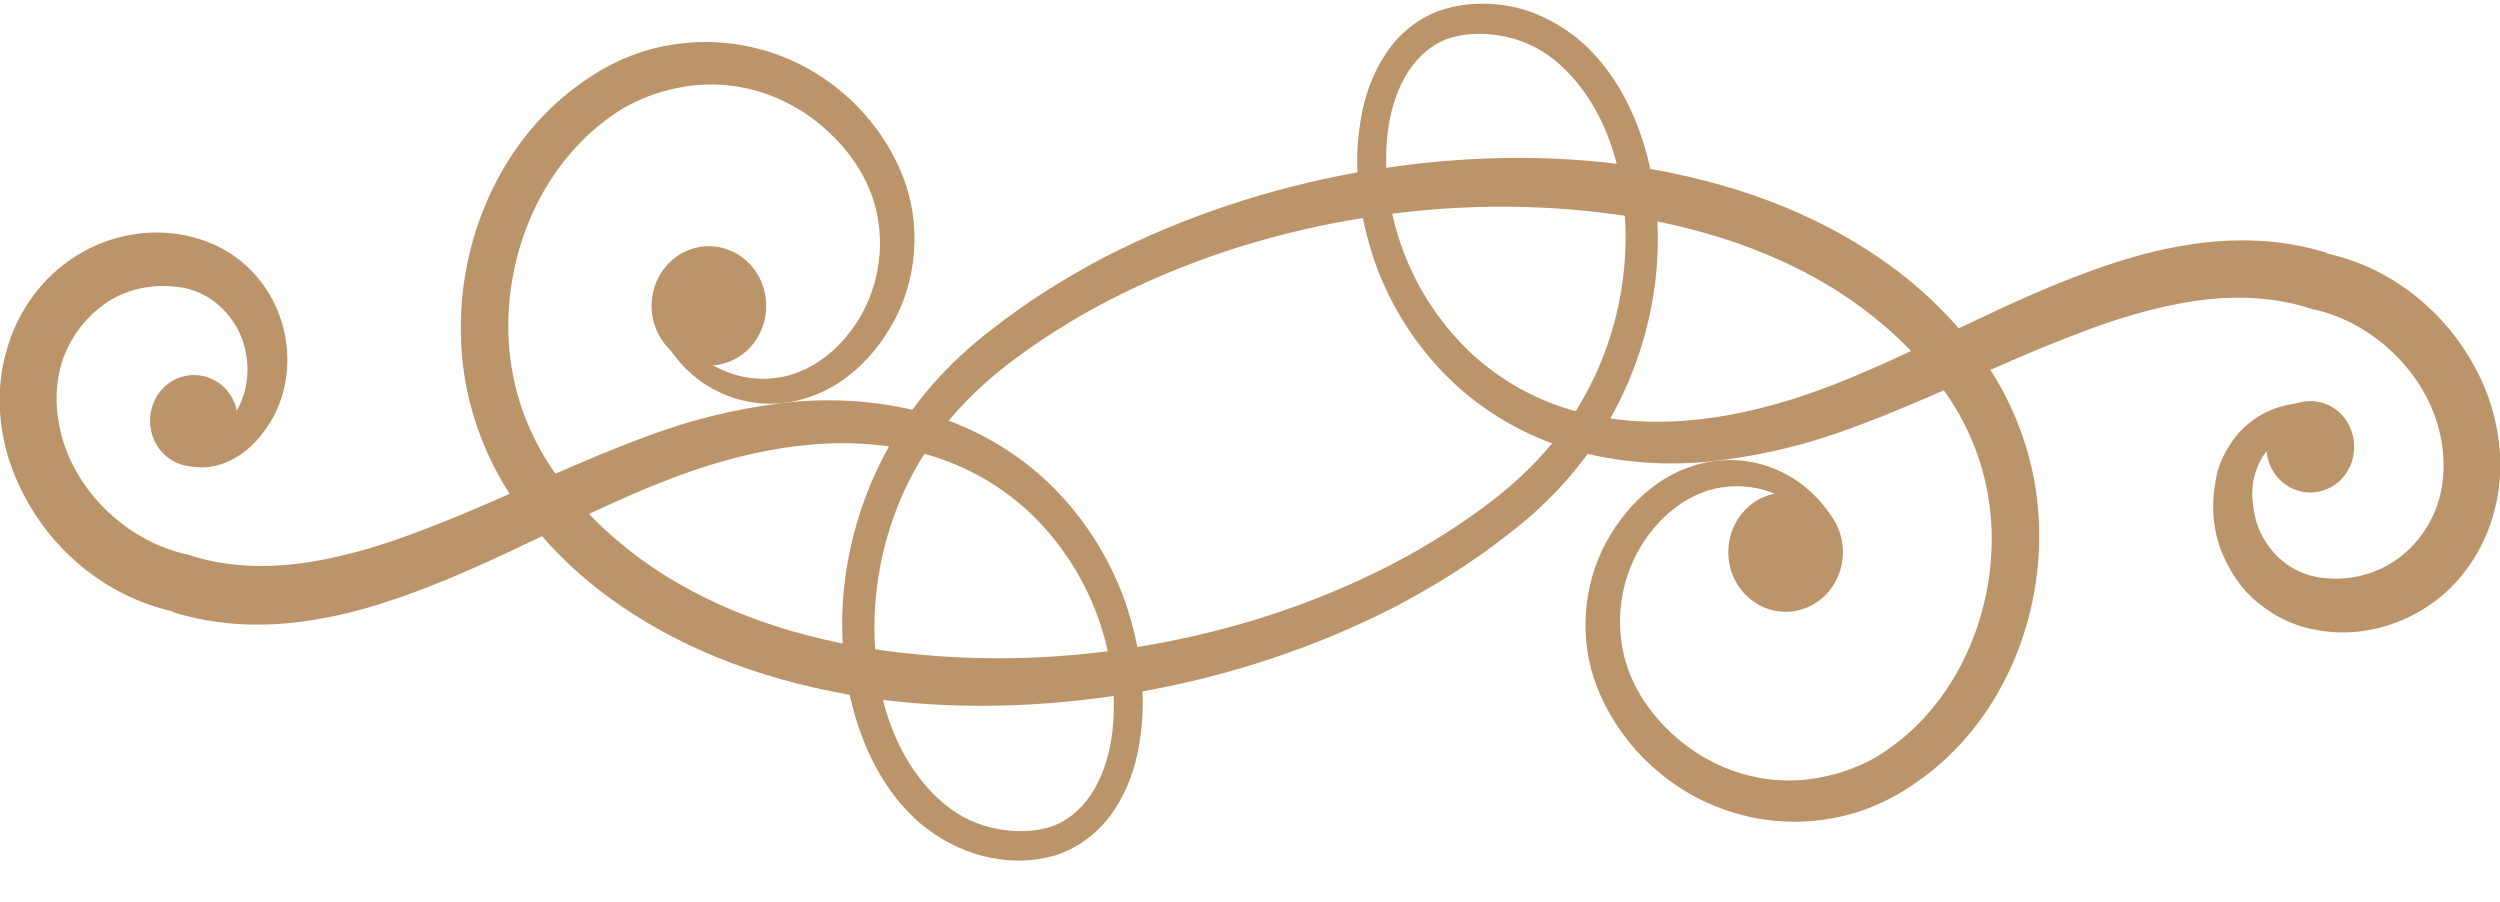 <svg width="61" height="22" viewBox="0 0 61 22" fill="none" xmlns="http://www.w3.org/2000/svg">
<g clip-path="url(#clip0_253_1450)">
<path d="M16.493 8.067C17.044 8.919 18.056 9.368 18.994 9.213C19.932 9.074 20.735 8.315 21.137 7.448C21.554 6.565 21.584 5.496 21.212 4.614C21.033 4.18 20.75 3.762 20.408 3.406C20.066 3.05 19.679 2.755 19.262 2.539C18.413 2.089 17.431 1.95 16.508 2.151C16.047 2.244 15.6 2.415 15.198 2.647C14.796 2.895 14.409 3.204 14.082 3.561C12.742 4.985 12.147 7.138 12.504 9.089C12.682 10.065 13.099 10.979 13.71 11.769C14.32 12.574 15.064 13.255 15.898 13.828C17.565 14.959 19.559 15.594 21.569 15.873C23.593 16.151 25.663 16.12 27.702 15.795C29.741 15.47 31.736 14.866 33.596 13.952C34.519 13.503 35.412 12.961 36.246 12.342C37.08 11.722 37.794 11.01 38.375 10.143C39.506 8.423 39.938 6.209 39.491 4.18C39.268 3.173 38.791 2.229 38.062 1.578C37.705 1.253 37.273 1.021 36.812 0.912C36.365 0.804 35.859 0.789 35.427 0.912C34.996 1.036 34.638 1.331 34.37 1.733C34.117 2.12 33.954 2.6 33.879 3.096C33.73 4.103 33.879 5.156 34.236 6.116C34.594 7.076 35.174 7.943 35.919 8.64C36.663 9.322 37.556 9.802 38.508 10.05C40.444 10.561 42.513 10.204 44.418 9.508C46.353 8.795 48.199 7.742 50.208 6.921C51.206 6.519 52.263 6.147 53.379 5.977C54.495 5.791 55.686 5.822 56.803 6.178H56.743C58.514 6.55 60.018 7.866 60.688 9.616C61.015 10.499 61.119 11.505 60.866 12.45C60.628 13.395 60.048 14.262 59.244 14.789C58.455 15.315 57.472 15.547 56.564 15.377C56.118 15.315 55.627 15.114 55.24 14.819C54.838 14.541 54.525 14.138 54.317 13.704C54.093 13.271 53.989 12.775 54.004 12.28C54.004 12.032 54.049 11.8 54.093 11.567C54.153 11.319 54.257 11.087 54.391 10.886C54.897 10.034 55.954 9.647 56.803 9.926C56.937 9.972 57.011 10.111 56.966 10.266C56.937 10.39 56.818 10.468 56.684 10.452C55.999 10.359 55.359 10.762 55.106 11.335C55.046 11.474 55.002 11.629 54.972 11.784C54.957 11.954 54.942 12.109 54.972 12.28C55.002 12.605 55.091 12.915 55.255 13.178C55.582 13.72 56.118 14.061 56.743 14.107C57.368 14.169 58.008 13.999 58.514 13.627C59.02 13.255 59.393 12.698 59.541 12.078C59.69 11.443 59.631 10.762 59.407 10.143C58.946 8.873 57.77 7.85 56.49 7.556H56.445L56.416 7.541C55.522 7.246 54.57 7.2 53.587 7.339C52.62 7.479 51.637 7.773 50.685 8.145C48.75 8.873 46.859 9.864 44.805 10.576C43.778 10.932 42.691 11.165 41.605 11.273C40.503 11.366 39.387 11.273 38.3 10.963C37.228 10.638 36.216 10.065 35.398 9.275C34.579 8.485 33.939 7.494 33.552 6.41C33.18 5.326 33.001 4.149 33.194 2.972C33.284 2.384 33.477 1.811 33.82 1.3C34.162 0.789 34.668 0.386 35.264 0.216C35.859 0.045 36.44 0.061 37.005 0.185C37.571 0.324 38.107 0.618 38.553 0.99C39.446 1.764 39.967 2.864 40.235 3.979C40.771 6.24 40.28 8.656 39.074 10.576C38.479 11.536 37.675 12.373 36.797 13.039C35.933 13.72 35.011 14.293 34.043 14.804C32.108 15.795 30.039 16.477 27.91 16.864C25.797 17.235 23.608 17.344 21.45 17.065C19.306 16.771 17.148 16.12 15.273 14.866C14.335 14.246 13.486 13.472 12.787 12.543C12.072 11.629 11.566 10.483 11.358 9.322C10.941 6.968 11.67 4.428 13.323 2.755C13.739 2.337 14.201 1.981 14.707 1.687C15.228 1.393 15.779 1.191 16.359 1.098C17.52 0.897 18.726 1.114 19.738 1.687C20.75 2.26 21.584 3.173 22.03 4.304C22.477 5.435 22.388 6.766 21.822 7.819C21.539 8.346 21.167 8.811 20.706 9.167C20.259 9.523 19.679 9.771 19.113 9.833C18.532 9.895 17.952 9.786 17.431 9.508C16.925 9.244 16.493 8.811 16.21 8.3C16.151 8.207 16.181 8.083 16.285 8.021C16.374 7.974 16.493 7.99 16.538 8.083L16.493 8.067Z" fill="#BB9469"/>
<path d="M44.507 13.039C43.956 12.187 42.944 11.738 42.006 11.893C41.069 12.032 40.265 12.791 39.863 13.658C39.446 14.541 39.416 15.609 39.788 16.492C39.967 16.926 40.25 17.344 40.592 17.7C40.935 18.056 41.322 18.351 41.738 18.567C42.587 19.016 43.569 19.156 44.492 18.954C44.954 18.862 45.4 18.691 45.802 18.459C46.204 18.211 46.591 17.901 46.919 17.545C48.258 16.12 48.854 13.968 48.496 12.016C48.318 11.041 47.901 10.127 47.291 9.337C46.68 8.532 45.936 7.85 45.102 7.277C43.435 6.147 41.441 5.512 39.431 5.233C37.407 4.954 35.338 4.985 33.298 5.311C31.259 5.636 29.265 6.24 27.404 7.154C26.481 7.603 25.588 8.145 24.754 8.764C23.921 9.384 23.206 10.096 22.626 10.963C21.494 12.682 21.063 14.897 21.509 16.926C21.733 17.932 22.209 18.877 22.938 19.527C23.296 19.853 23.727 20.085 24.189 20.193C24.635 20.302 25.141 20.317 25.573 20.193C26.005 20.07 26.362 19.775 26.63 19.373C26.883 18.985 27.047 18.505 27.121 18.01C27.27 17.003 27.121 15.95 26.764 14.99C26.407 14.03 25.826 13.162 25.082 12.466C24.337 11.784 23.444 11.304 22.492 11.056C20.557 10.545 18.488 10.901 16.582 11.598C14.647 12.311 12.801 13.364 10.792 14.185C9.795 14.587 8.738 14.959 7.621 15.129C6.505 15.315 5.314 15.284 4.198 14.928H4.257C2.471 14.541 0.968 13.224 0.298 11.443C-0.03 10.561 -0.119 9.539 0.149 8.594C0.402 7.634 1.012 6.782 1.816 6.271C2.62 5.744 3.617 5.558 4.525 5.744C4.987 5.837 5.463 6.039 5.85 6.348C6.237 6.658 6.55 7.061 6.743 7.51C7.145 8.408 7.1 9.508 6.579 10.328C6.326 10.731 5.984 11.087 5.537 11.273C5.314 11.366 5.061 11.428 4.808 11.397C4.555 11.382 4.317 11.289 4.123 11.149C4.004 11.072 3.974 10.901 4.049 10.777C4.123 10.669 4.257 10.623 4.376 10.685C4.972 10.979 5.567 10.499 5.85 9.879C6.133 9.275 6.088 8.547 5.776 7.99C5.463 7.432 4.927 7.061 4.317 6.999C3.692 6.921 3.037 7.061 2.531 7.432C2.024 7.804 1.637 8.346 1.474 8.966C1.31 9.6 1.369 10.282 1.593 10.917C2.054 12.202 3.23 13.224 4.525 13.519H4.555L4.585 13.534C5.478 13.828 6.43 13.875 7.413 13.735C8.38 13.596 9.363 13.302 10.316 12.93C12.251 12.202 14.141 11.211 16.195 10.499C17.222 10.143 18.309 9.91 19.396 9.802C20.497 9.709 21.613 9.802 22.7 10.112C23.772 10.437 24.784 11.01 25.603 11.8C26.422 12.589 27.061 13.581 27.448 14.665C27.821 15.749 27.999 16.926 27.806 18.103C27.716 18.691 27.523 19.264 27.181 19.775C26.838 20.286 26.332 20.689 25.737 20.875C25.141 21.045 24.561 21.03 23.995 20.89C23.43 20.751 22.894 20.457 22.447 20.085C21.554 19.311 21.033 18.211 20.765 17.096C20.229 14.835 20.72 12.419 21.926 10.499C22.521 9.539 23.325 8.702 24.203 8.036C25.067 7.355 25.99 6.782 26.957 6.271C28.892 5.28 30.962 4.598 33.09 4.211C35.204 3.839 37.392 3.731 39.55 4.01C41.694 4.304 43.852 4.954 45.728 6.209C46.666 6.828 47.514 7.603 48.214 8.532C48.928 9.446 49.434 10.592 49.642 11.753C50.059 14.107 49.33 16.647 47.678 18.32C47.261 18.738 46.799 19.094 46.293 19.388C45.772 19.682 45.222 19.884 44.641 19.977C43.48 20.178 42.289 19.961 41.262 19.388C40.25 18.815 39.416 17.901 38.97 16.771C38.523 15.64 38.612 14.309 39.178 13.255C39.461 12.729 39.833 12.264 40.295 11.908C40.741 11.552 41.322 11.304 41.887 11.242C42.468 11.18 43.048 11.289 43.569 11.567C44.075 11.831 44.507 12.264 44.79 12.775C44.849 12.868 44.82 12.992 44.73 13.054C44.641 13.101 44.522 13.085 44.477 12.992L44.507 13.039Z" fill="#BB9469"/>
<path d="M57.442 10.901C57.442 11.521 56.966 12.017 56.371 12.017C55.775 12.017 55.299 11.521 55.299 10.901C55.299 10.282 55.775 9.786 56.371 9.786C56.966 9.786 57.442 10.282 57.442 10.901Z" fill="#BB9469"/>
<path d="M5.805 10.266C5.805 10.886 5.329 11.382 4.733 11.382C4.138 11.382 3.662 10.886 3.662 10.266C3.662 9.647 4.138 9.151 4.733 9.151C5.329 9.151 5.805 9.647 5.805 10.266Z" fill="#BB9469"/>
<path d="M18.696 7.463C18.696 8.269 18.071 8.919 17.297 8.919C16.523 8.919 15.898 8.269 15.898 7.463C15.898 6.658 16.523 6.008 17.297 6.008C18.071 6.008 18.696 6.658 18.696 7.463Z" fill="#BB9469"/>
<path d="M44.968 13.472C44.968 14.277 44.343 14.928 43.569 14.928C42.795 14.928 42.17 14.277 42.17 13.472C42.17 12.667 42.795 12.017 43.569 12.017C44.343 12.017 44.968 12.667 44.968 13.472Z" fill="#BB9469"/>
</g>
<defs>
<clipPath id="clip0_253_1450">
<rect width="61" height="21" fill="white" transform="translate(0 0.061)"/>
</clipPath>
</defs>
</svg>
